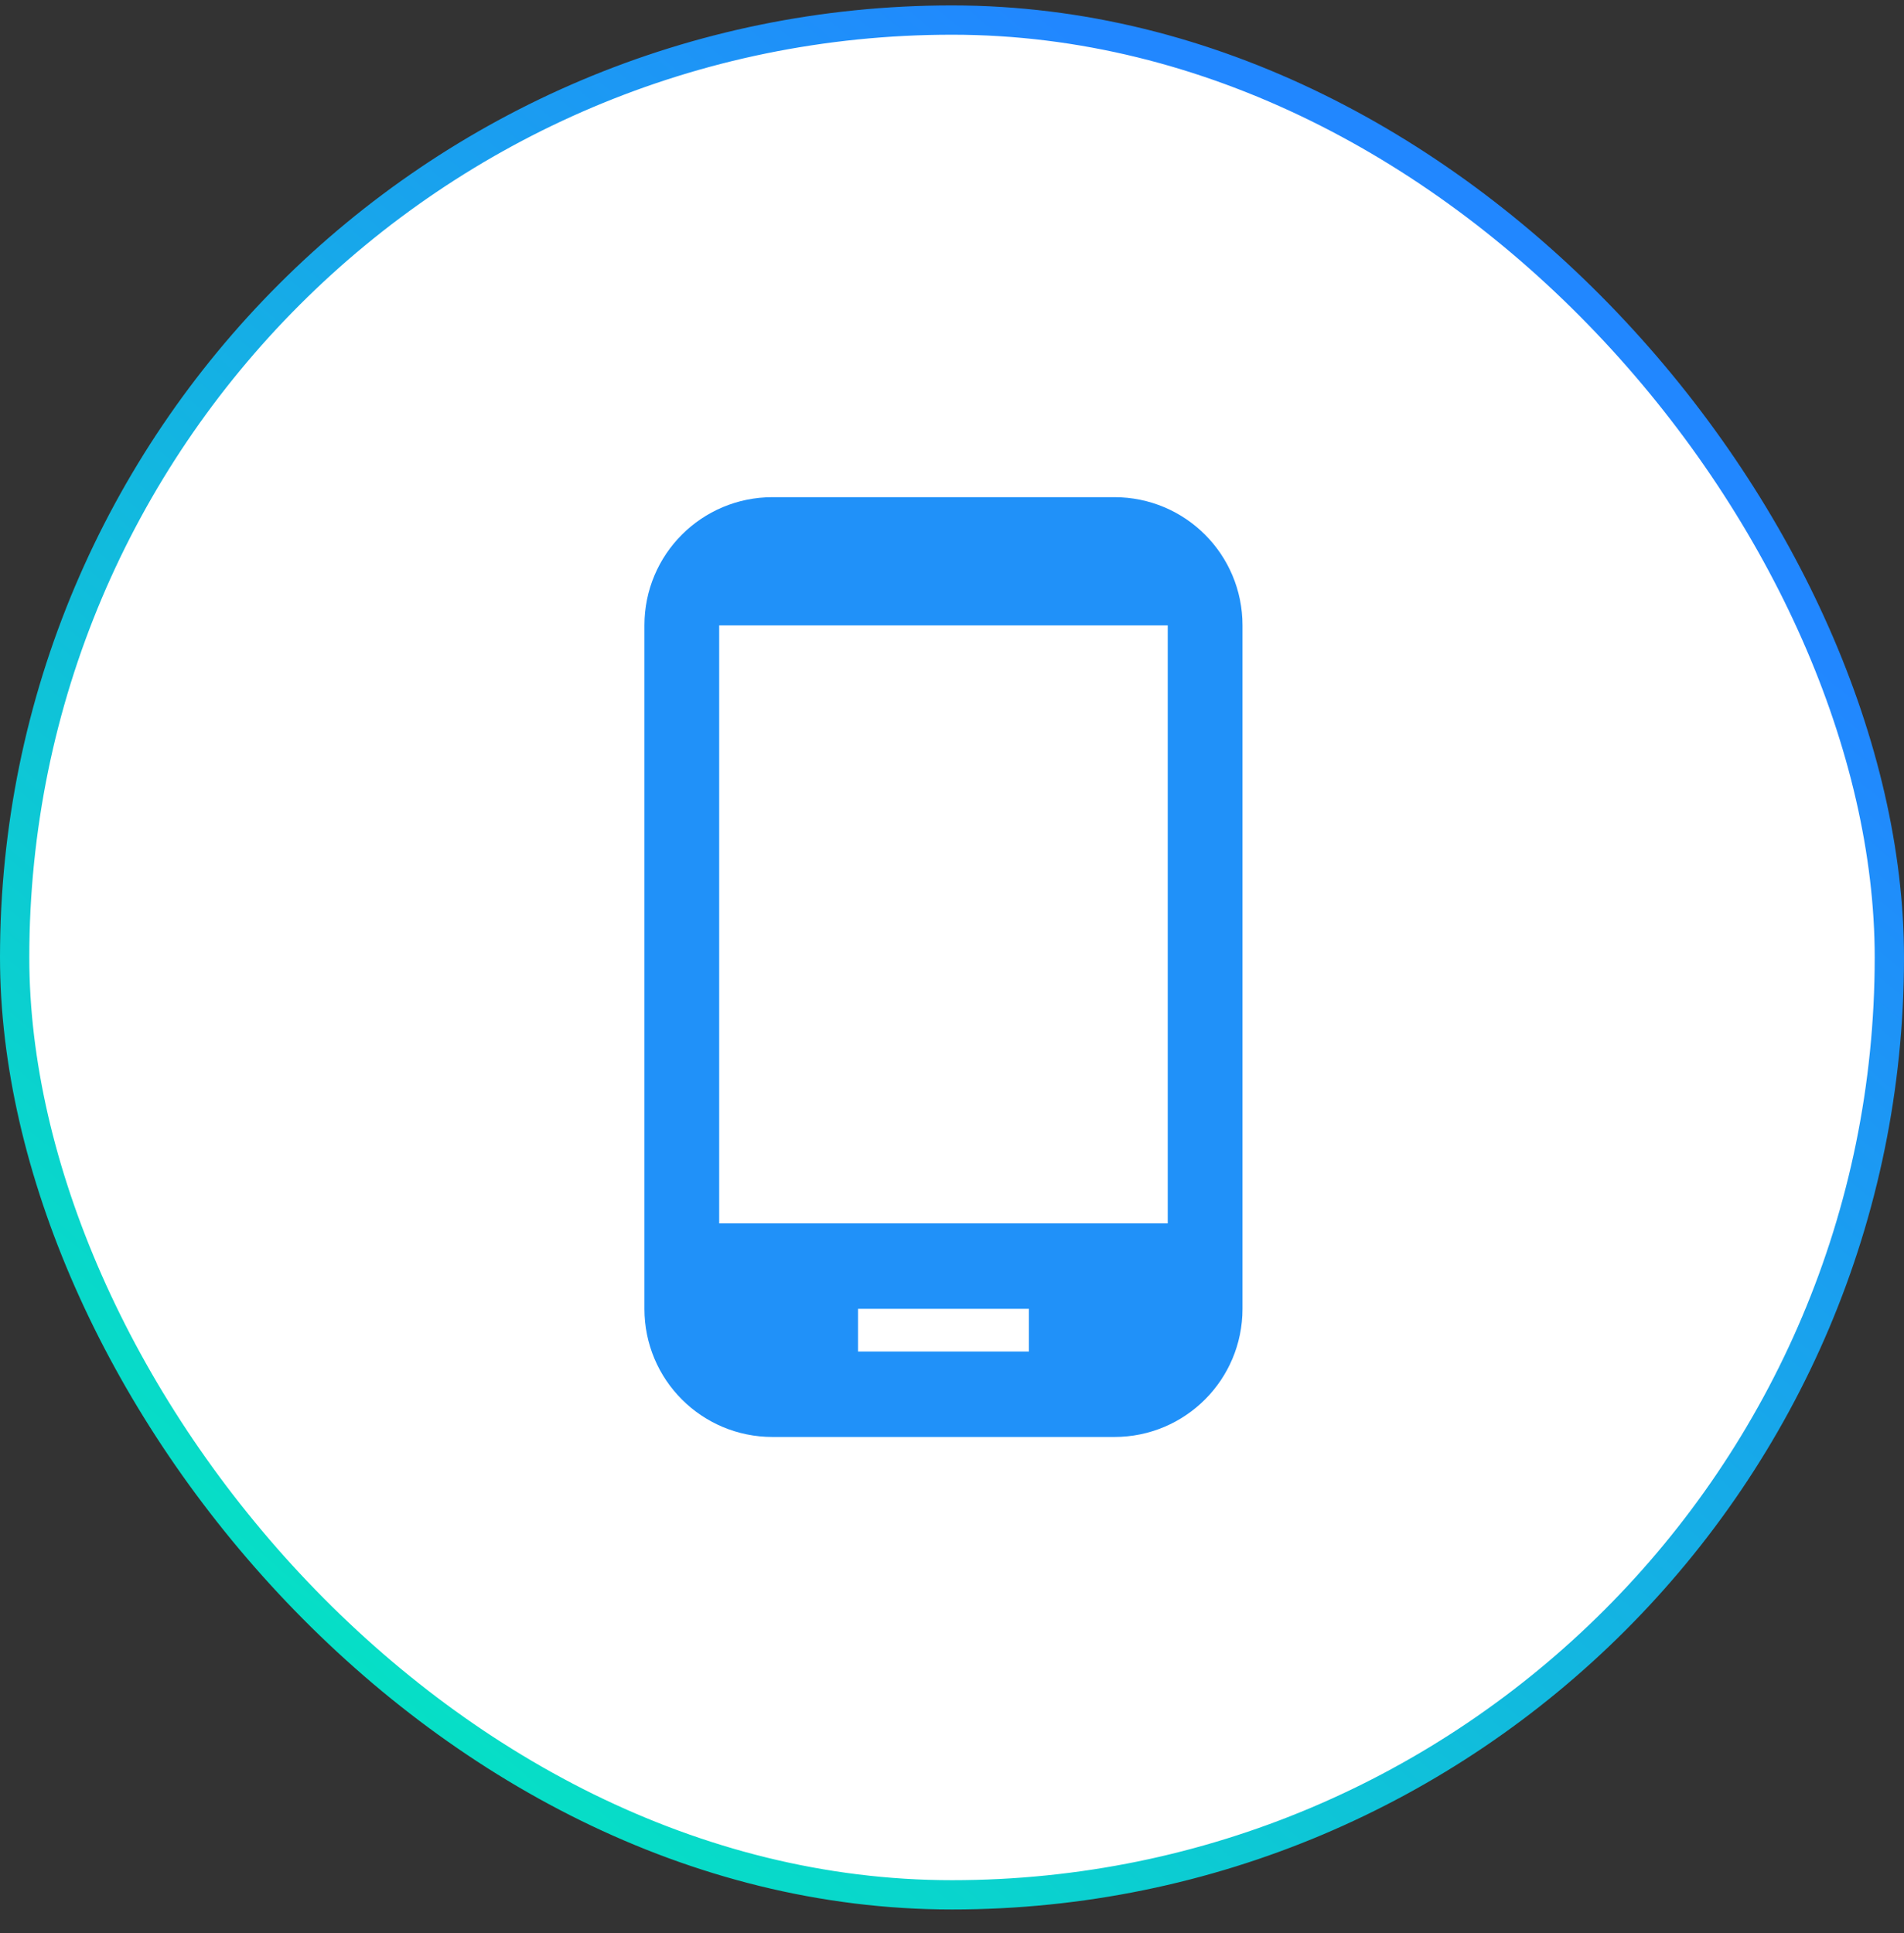 <svg width="65" height="66" viewBox="0 0 65 66" fill="none" xmlns="http://www.w3.org/2000/svg">
<rect x="0" y="0" width="65" height="66" fill="#333333" stroke="none"/>
<rect x="0.5" y="0.685" width="64" height="64" rx="32" fill="white"/>
<rect x="0.5" y="0.685" width="64" height="64" rx="32" stroke="url(#paint0_linear_4_1201)"/>
<g clip-path="url(#clip0_4_1201)">
<path d="M38.042 16.972H26.375C23.954 16.972 22 18.926 22 21.347V44.68C22 47.101 23.954 49.055 26.375 49.055H38.042C40.462 49.055 42.417 47.101 42.417 44.68V21.347C42.417 18.926 40.462 16.972 38.042 16.972ZM35.125 46.138H29.292V44.68H35.125V46.138ZM39.865 41.763H24.552V21.347H39.865V41.763Z" fill="#2091F9"/>
</g>
<defs>
<linearGradient id="paint0_linear_4_1201" x1="1.129" y1="65.185" x2="47.305" y2="10.094" gradientUnits="userSpaceOnUse">
<stop stop-color="#00F3B9"/>
<stop offset="1" stop-color="#2187FF"/>
</linearGradient>
<clipPath id="clip0_4_1201">
<rect width="21" height="34" fill="white" transform="translate(22 16.013)"/>
</clipPath>
</defs>
</svg>
